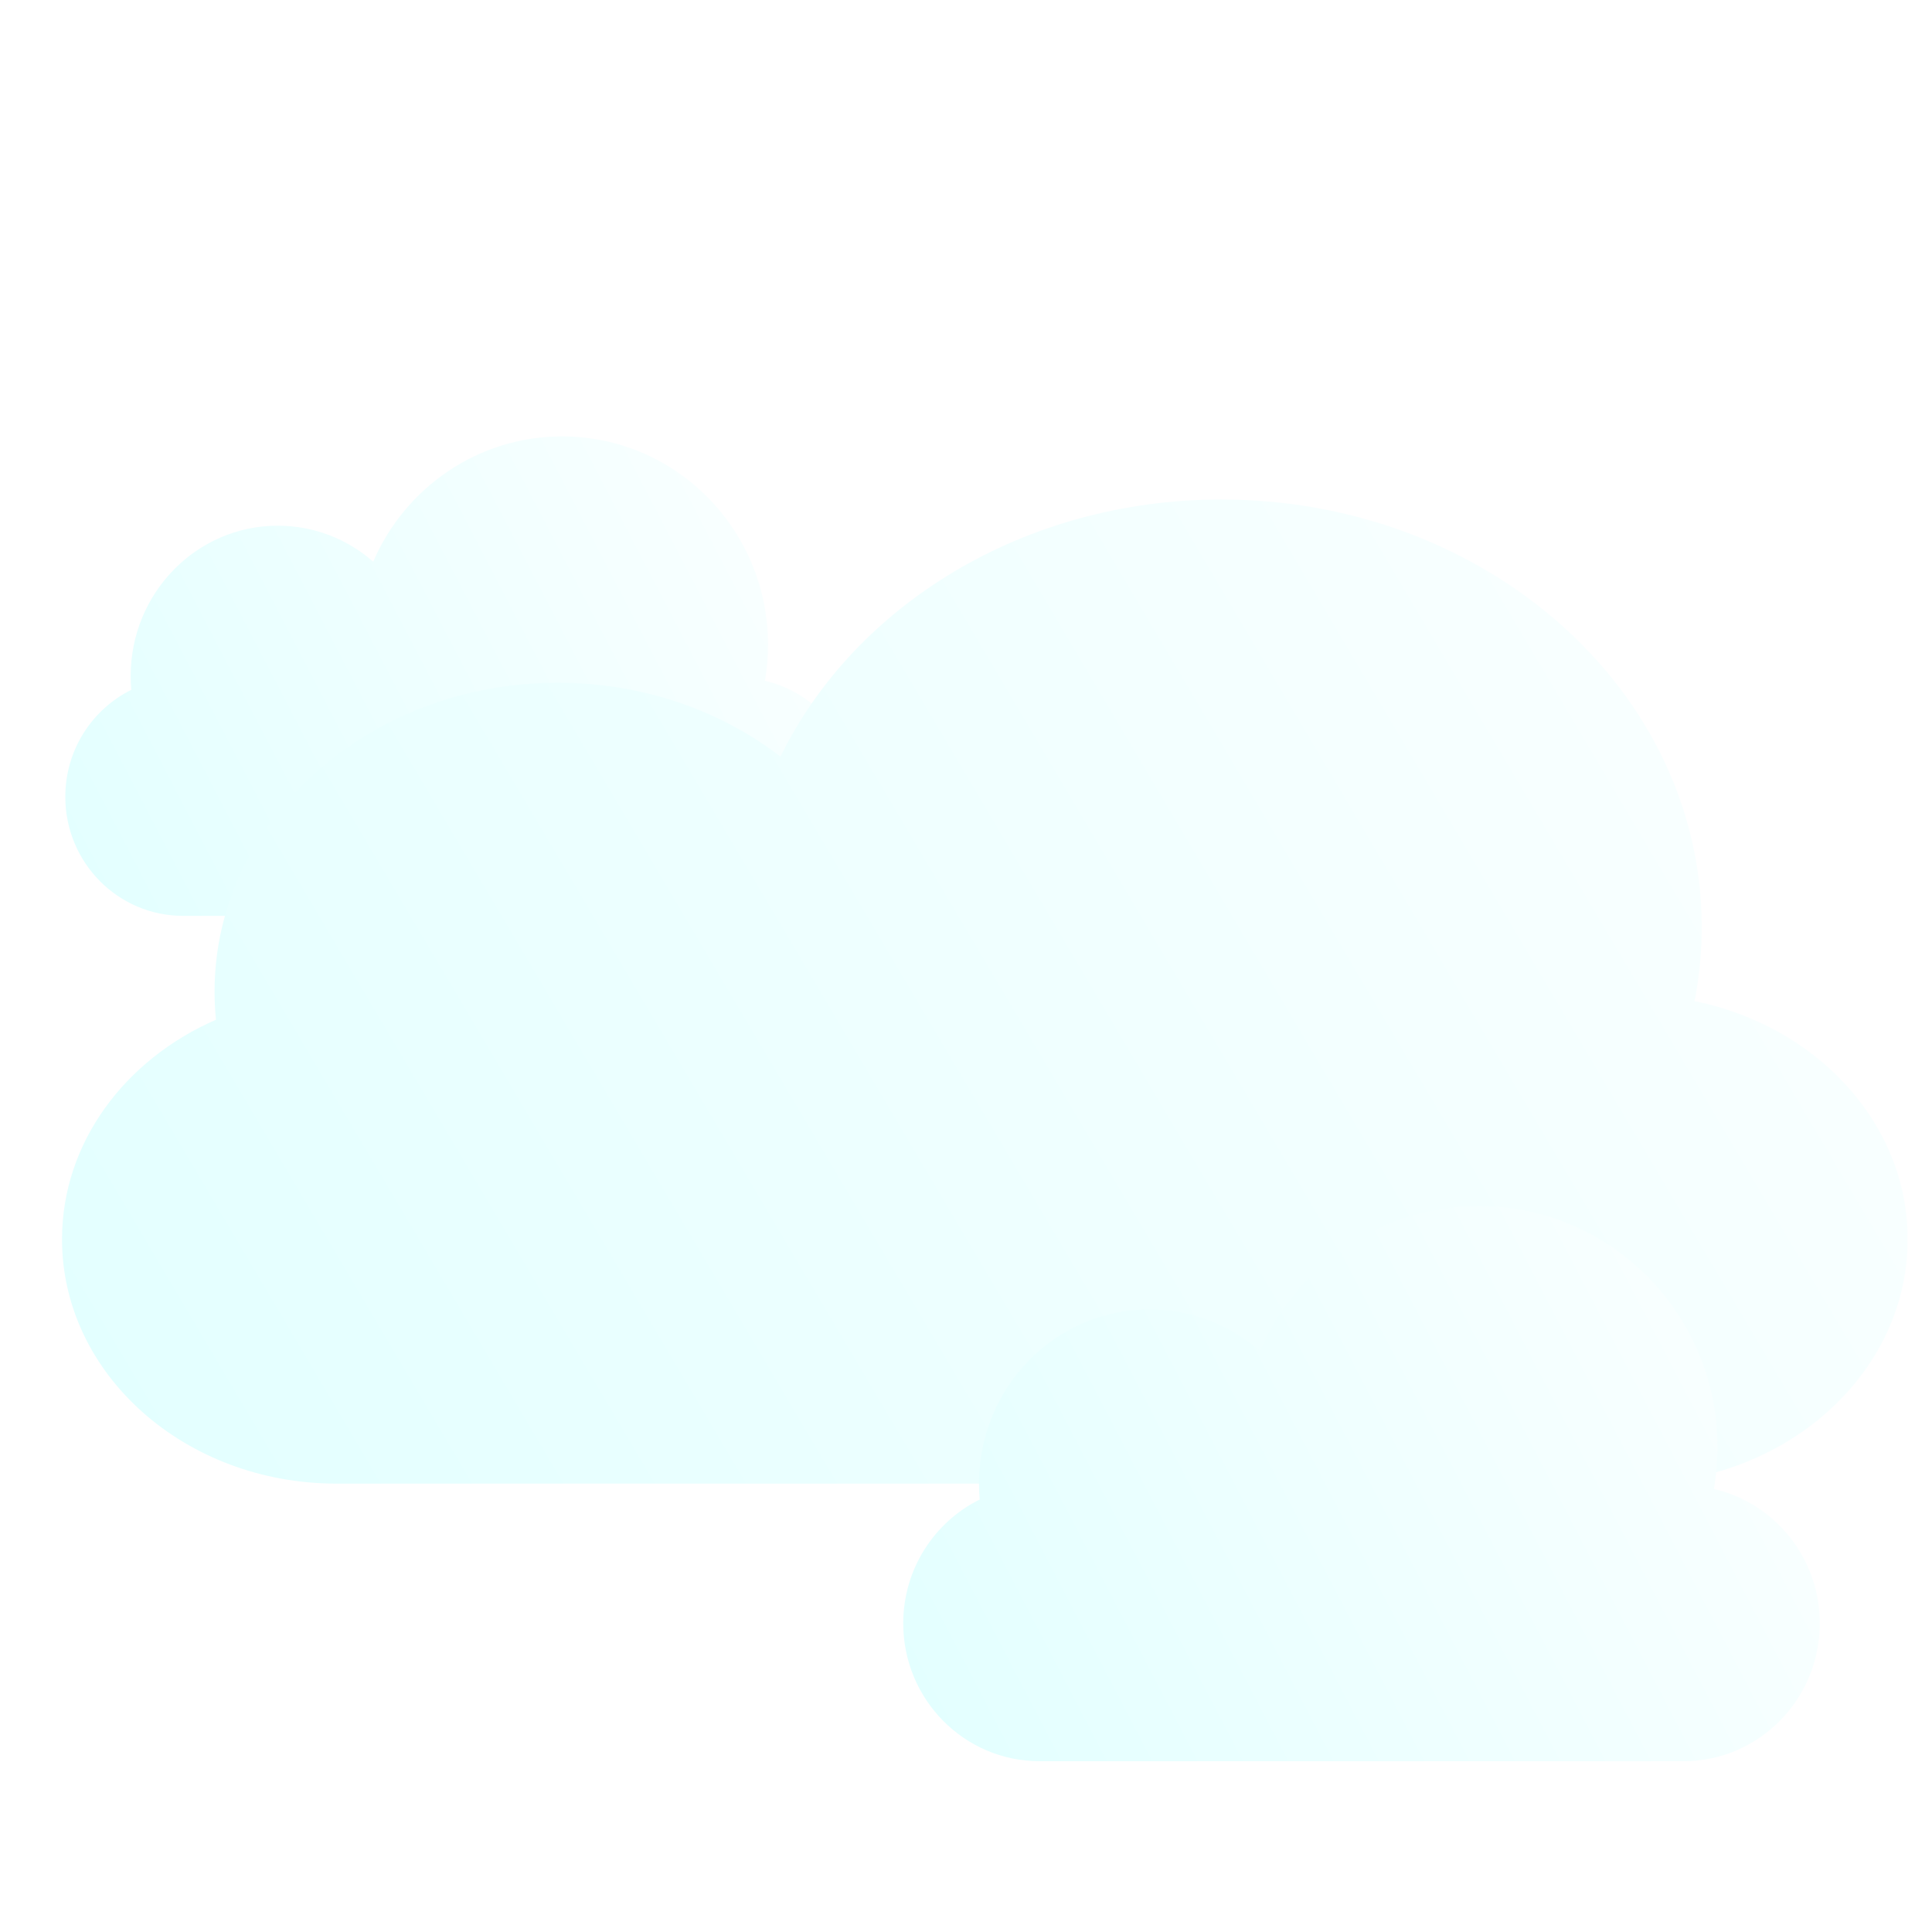<svg width="70" height="70" viewBox="0 0 70 70" fill="none" xmlns="http://www.w3.org/2000/svg">
<g clip-path="url(#clip0_6_1201)">
<g filter="url(#filter0_f_6_1201)">
<rect x="16.918" y="38.914" width="36.165" height="5.143" rx="2.571" fill="#00BCFF"/>
</g>
<g filter="url(#filter1_i_6_1201)">
<path d="M27.716 19.997C27.789 19.573 27.827 19.136 27.827 18.691C27.827 14.522 24.487 11.143 20.366 11.143C17.303 11.143 14.671 13.011 13.522 15.681C12.591 14.868 11.383 14.378 10.063 14.378C7.12 14.378 4.734 16.818 4.734 19.829C4.734 19.996 4.742 20.162 4.756 20.326C3.341 21.027 2.366 22.499 2.366 24.201C2.366 26.583 4.274 28.514 6.629 28.514H26.761C29.116 28.514 31.024 26.583 31.024 24.201C31.024 22.151 29.611 20.436 27.716 19.997Z" fill="url(#paint0_linear_6_1201)"/>
</g>
<g filter="url(#filter2_bi_6_1201)">
<path d="M61.397 31.603C61.568 30.732 61.657 29.836 61.657 28.921C61.657 20.365 53.863 13.429 44.249 13.429C37.101 13.429 30.96 17.262 28.279 22.745C26.107 21.076 23.288 20.068 20.208 20.068C13.341 20.068 7.774 25.078 7.774 31.257C7.774 31.601 7.791 31.942 7.825 32.278C4.522 33.718 2.247 36.739 2.247 40.233C2.247 45.122 6.701 49.086 12.195 49.086H59.17C64.664 49.086 69.118 45.122 69.118 40.233C69.118 36.025 65.819 32.503 61.397 31.603Z" fill="url(#paint1_linear_6_1201)"/>
</g>
<g filter="url(#filter3_bi_6_1201)">
<path d="M62.1 49.281C62.184 48.789 62.229 48.284 62.229 47.768C62.229 42.941 58.358 39.029 53.584 39.029C50.034 39.029 46.984 41.191 45.653 44.284C44.574 43.342 43.175 42.774 41.645 42.774C38.235 42.774 35.47 45.6 35.47 49.086C35.47 49.28 35.479 49.472 35.496 49.662C33.855 50.474 32.726 52.178 32.726 54.149C32.726 56.907 34.938 59.143 37.666 59.143H60.994C63.722 59.143 65.934 56.907 65.934 54.149C65.934 51.775 64.296 49.788 62.1 49.281Z" fill="url(#paint2_linear_6_1201)"/>
</g>
</g>
<defs>
<filter id="filter0_f_6_1201" x="-0.869" y="21.128" width="71.738" height="40.716" filterUnits="userSpaceOnUse" color-interpolation-filters="sRGB">
<feFlood flood-opacity="0" result="BackgroundImageFix"/>
<feBlend mode="normal" in="SourceGraphic" in2="BackgroundImageFix" result="shape"/>
<feGaussianBlur stdDeviation="8.893" result="effect1_foregroundBlur_6_1201"/>
</filter>
<filter id="filter1_i_6_1201" x="2.366" y="11.143" width="28.659" height="21.616" filterUnits="userSpaceOnUse" color-interpolation-filters="sRGB">
<feFlood flood-opacity="0" result="BackgroundImageFix"/>
<feBlend mode="normal" in="SourceGraphic" in2="BackgroundImageFix" result="shape"/>
<feColorMatrix in="SourceAlpha" type="matrix" values="0 0 0 0 0 0 0 0 0 0 0 0 0 0 0 0 0 0 127 0" result="hardAlpha"/>
<feOffset dy="4.669"/>
<feGaussianBlur stdDeviation="2.122"/>
<feComposite in2="hardAlpha" operator="arithmetic" k2="-1" k3="1"/>
<feColorMatrix type="matrix" values="0 0 0 0 1 0 0 0 0 1 0 0 0 0 1 0 0 0 1 0"/>
<feBlend mode="normal" in2="shape" result="effect1_innerShadow_6_1201"/>
</filter>
<filter id="filter2_bi_6_1201" x="-5.753" y="5.429" width="82.871" height="51.657" filterUnits="userSpaceOnUse" color-interpolation-filters="sRGB">
<feFlood flood-opacity="0" result="BackgroundImageFix"/>
<feGaussianBlur in="BackgroundImageFix" stdDeviation="4"/>
<feComposite in2="SourceAlpha" operator="in" result="effect1_backgroundBlur_6_1201"/>
<feBlend mode="normal" in="SourceGraphic" in2="effect1_backgroundBlur_6_1201" result="shape"/>
<feColorMatrix in="SourceAlpha" type="matrix" values="0 0 0 0 0 0 0 0 0 0 0 0 0 0 0 0 0 0 127 0" result="hardAlpha"/>
<feOffset dy="4.669"/>
<feGaussianBlur stdDeviation="2.122"/>
<feComposite in2="hardAlpha" operator="arithmetic" k2="-1" k3="1"/>
<feColorMatrix type="matrix" values="0 0 0 0 1 0 0 0 0 1 0 0 0 0 1 0 0 0 1 0"/>
<feBlend mode="normal" in2="shape" result="effect2_innerShadow_6_1201"/>
</filter>
<filter id="filter3_bi_6_1201" x="24.726" y="31.029" width="49.208" height="36.114" filterUnits="userSpaceOnUse" color-interpolation-filters="sRGB">
<feFlood flood-opacity="0" result="BackgroundImageFix"/>
<feGaussianBlur in="BackgroundImageFix" stdDeviation="4"/>
<feComposite in2="SourceAlpha" operator="in" result="effect1_backgroundBlur_6_1201"/>
<feBlend mode="normal" in="SourceGraphic" in2="effect1_backgroundBlur_6_1201" result="shape"/>
<feColorMatrix in="SourceAlpha" type="matrix" values="0 0 0 0 0 0 0 0 0 0 0 0 0 0 0 0 0 0 127 0" result="hardAlpha"/>
<feOffset dy="4.669"/>
<feGaussianBlur stdDeviation="2.122"/>
<feComposite in2="hardAlpha" operator="arithmetic" k2="-1" k3="1"/>
<feColorMatrix type="matrix" values="0 0 0 0 1 0 0 0 0 1 0 0 0 0 1 0 0 0 1 0"/>
<feBlend mode="normal" in2="shape" result="effect2_innerShadow_6_1201"/>
</filter>
<linearGradient id="paint0_linear_6_1201" x1="2.366" y1="28.537" x2="34.722" y2="11.702" gradientUnits="userSpaceOnUse">
<stop stop-color="#E2FFFF"/>
<stop offset="1" stop-color="white"/>
</linearGradient>
<linearGradient id="paint1_linear_6_1201" x1="2.247" y1="49.132" x2="73.322" y2="7.096" gradientUnits="userSpaceOnUse">
<stop stop-color="#E2FFFF"/>
<stop offset="1" stop-color="white"/>
</linearGradient>
<linearGradient id="paint2_linear_6_1201" x1="32.726" y1="59.169" x2="70.207" y2="39.654" gradientUnits="userSpaceOnUse">
<stop stop-color="#E2FFFF"/>
<stop offset="1" stop-color="white"/>
</linearGradient>
<clipPath id="clip0_6_1201">
<rect width="68.235" height="68.571" fill="white" transform="translate(0.882 0.857)"/>
</clipPath>
</defs>
</svg>
